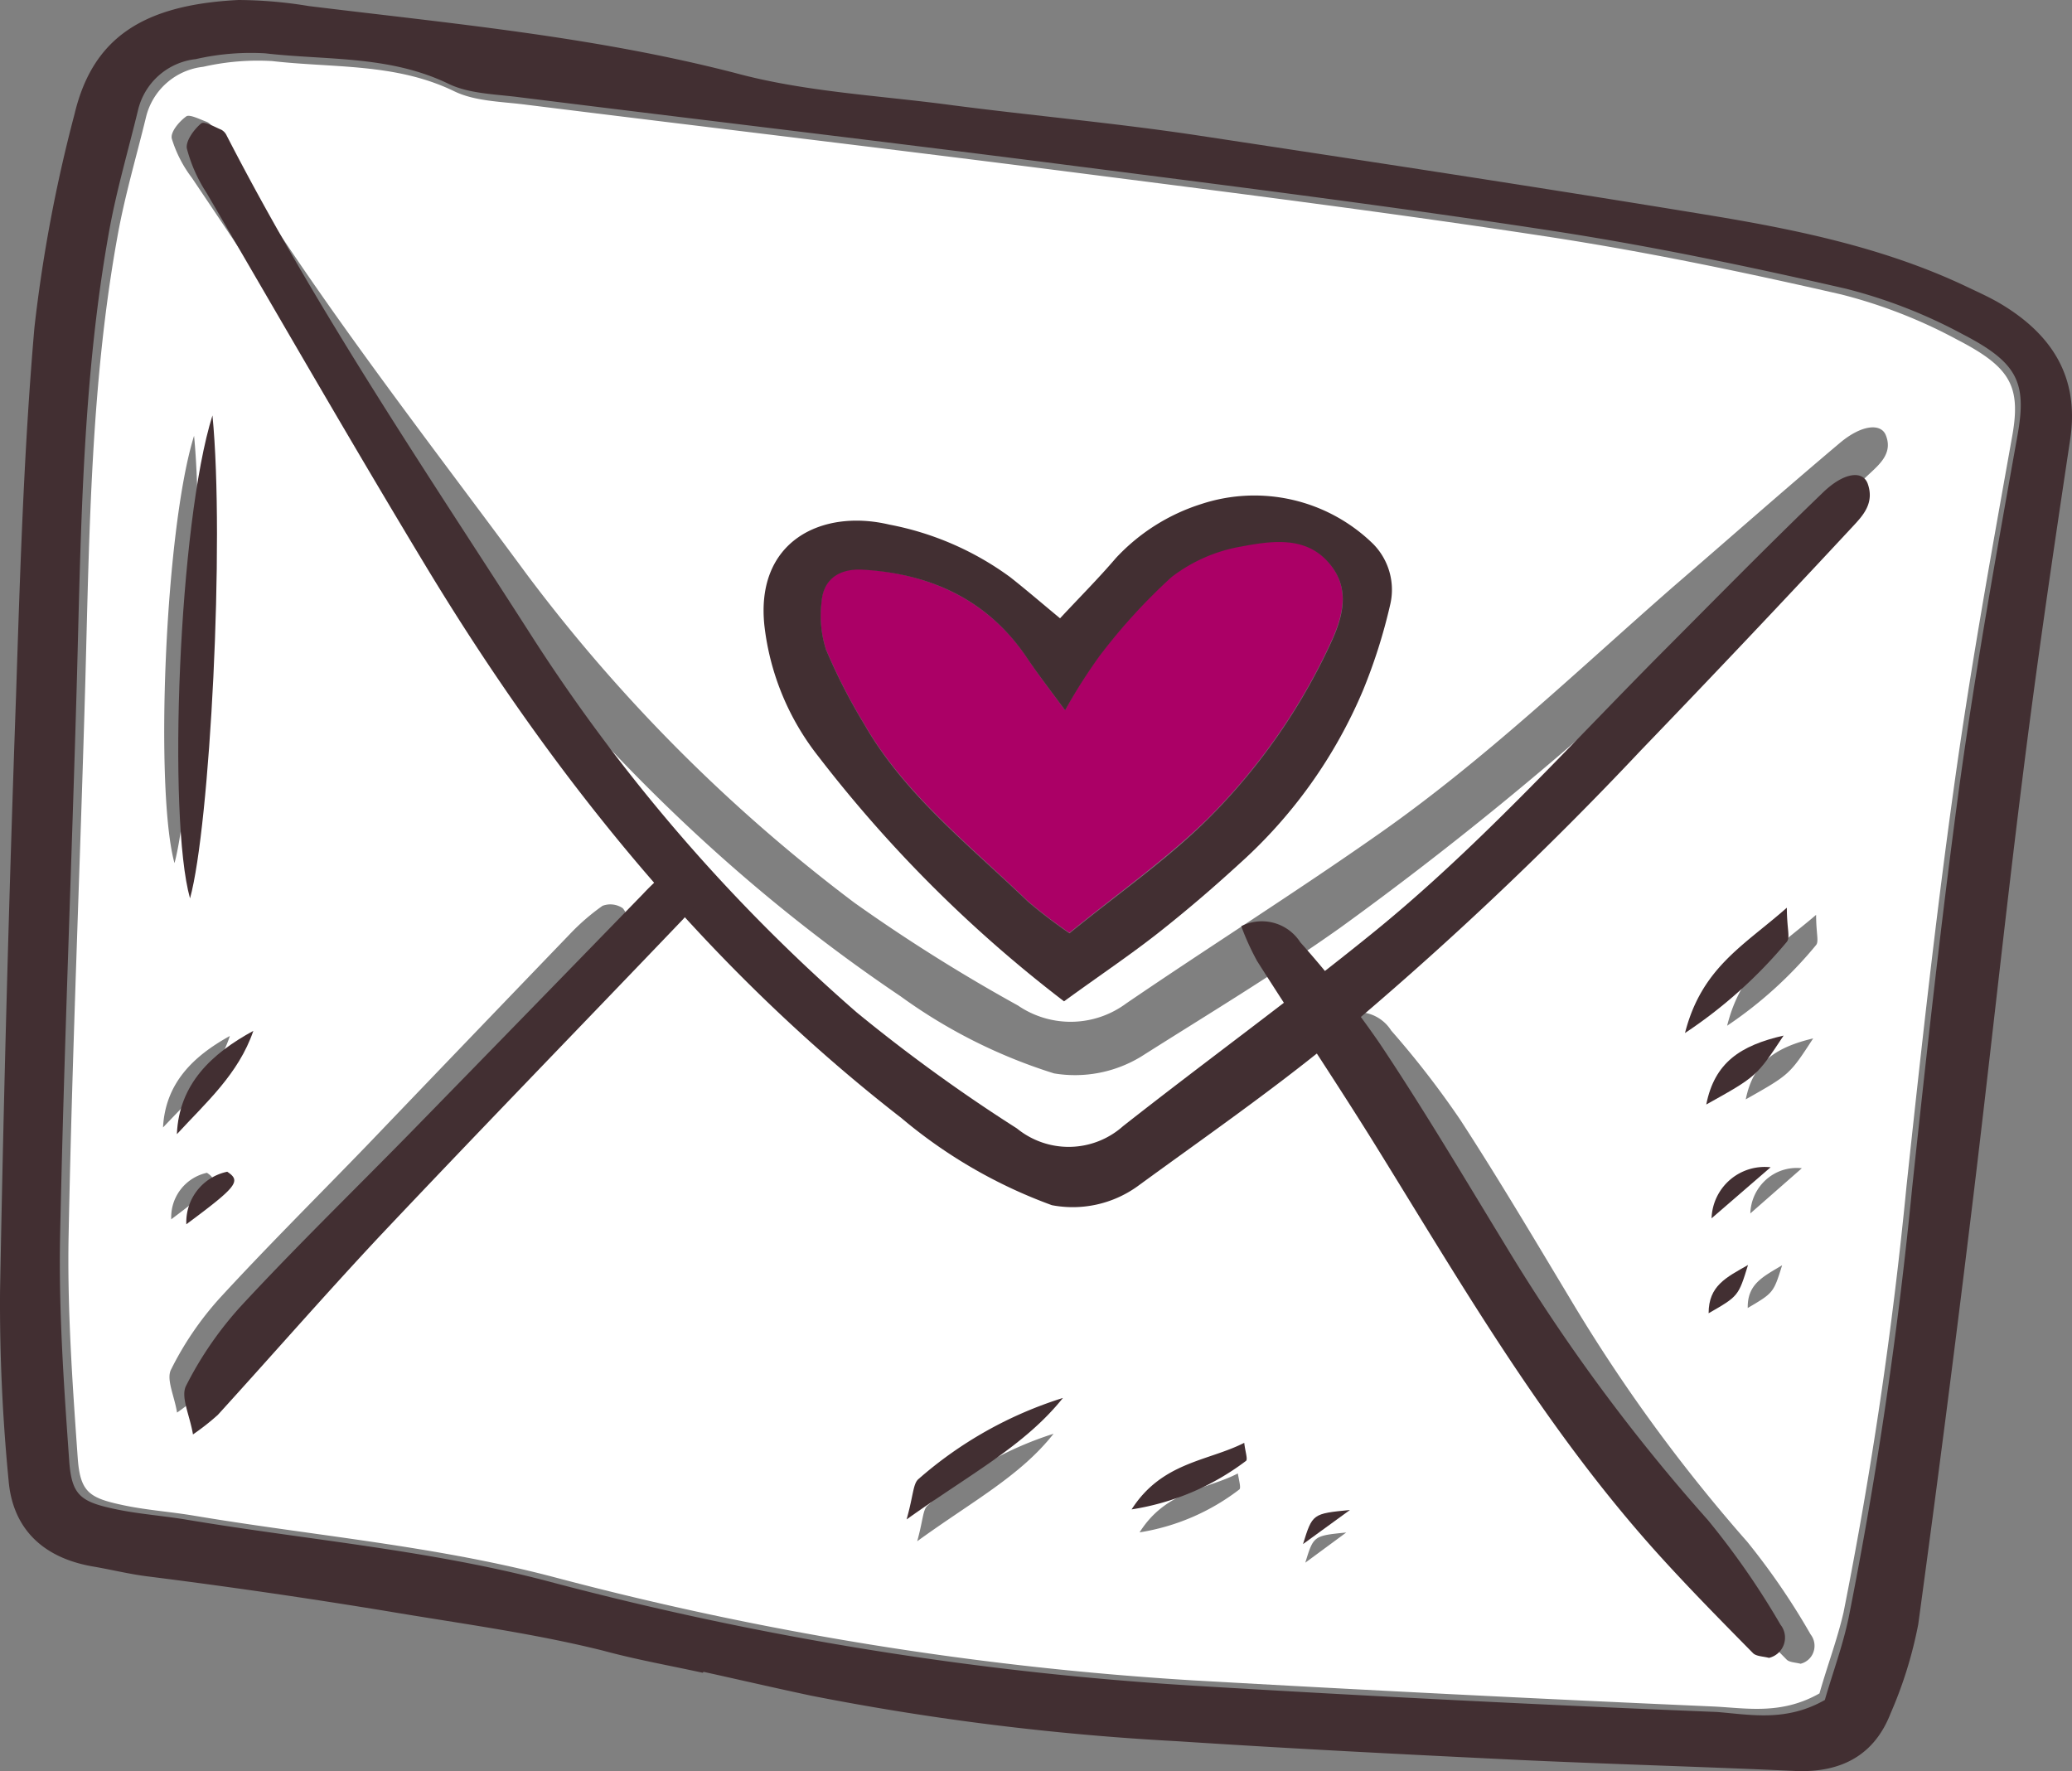 <svg xmlns="http://www.w3.org/2000/svg" width="499.613" height="427.099" viewBox="0 0 499.613 427.099">
  <rect x="0" y="0" width="499.613" height="427.099" fill="#808080" stroke="none"/>
  <g id="Group_92" data-name="Group 92" transform="translate(-140 -5710.181)">
    <g id="Group_91" data-name="Group 91">
      <g id="Group_90" data-name="Group 90">
        <g id="Group_89" data-name="Group 89">
          <path id="Path_24" data-name="Path 24" d="M426.865,397.841c-9.315,5.291-17.822,3.5-25.739,3.15q-62.687-2.74-125.406-6.3A786.573,786.573,0,0,1,122,369.872c-28.813-7.622-58-10.016-86.937-14.866-5.558-.945-11.209-1.323-16.735-2.457-8.725-1.8-10.867-3.15-11.457-11.685-1.273-17.953-2.546-36-2.173-53.921.869-44.566,2.794-89.1,4.036-133.668C9.694,117.4,10.1,81.435,16.524,46.191c1.739-9.606,4.5-18.9,6.8-28.346A16,16,0,0,1,37.141,5.593,59.313,59.313,0,0,1,53.752,4.208c14.717,1.7,29.807.441,43.9,7.276,4.844,2.362,10.96,2.488,16.549,3.15,44.741,5.575,89.514,10.866,134.255,16.6,37.879,4.85,75.821,9.638,113.576,15.433,23.5,3.622,46.884,8.5,70.108,13.827a121.9,121.9,0,0,1,27.944,10.9c13.1,6.772,15.524,11.37,13.1,24.126-4.968,27.842-10,55.684-13.879,83.684-4.471,32.031-8.011,64.188-11.457,96.345q-5.039,51.74-15.183,102.77C431.149,384.864,428.759,391.164,426.865,397.841ZM242.311,248.331a30.679,30.679,0,0,0,20.9-4c16.145-10.236,32.6-20.126,48.126-31.149a831.285,831.285,0,0,0,75.728-61.921q26.3-23.653,52.193-47.842c2.391-2.236,5.309-4.913,3.571-9.071-1.211-2.835-5.837-2.457-11.084,1.984-13.568,11.433-26.857,23.181-40.363,34.834-23.131,20.252-45.269,41.543-70.7,59.369-20,14.047-40.8,27.149-61.011,40.944a22.5,22.5,0,0,1-26.081.472,410.9,410.9,0,0,1-39.4-24.756,396.535,396.535,0,0,1-78.864-78.991C89.147,92.679,61.669,57.845,39.345,20.113a2.9,2.9,0,0,0-1.3-1.228c-1.677-.6-4.223-1.921-5-1.323-1.739,1.26-3.85,3.779-3.477,5.354a30.17,30.17,0,0,0,4.844,9.449C52.6,59.388,70.518,86.6,89.24,113.309c31.421,44.787,68.99,84.723,116.029,116.408a127.944,127.944,0,0,0,37.041,18.614Zm3.446-25.574c7.669-5.669,14.469-10.362,20.927-15.5,5.589-4.409,10.867-9.134,16.052-13.953A103.926,103.926,0,0,0,308.6,156.426a117.745,117.745,0,0,0,5.682-18.11,14.059,14.059,0,0,0-3.509-13.134,35.345,35.345,0,0,0-36.2-8.535,41.566,41.566,0,0,0-17.946,11.527c-3.633,4.315-7.638,8.378-11.736,12.85-3.943-3.15-7.141-6.11-10.494-8.787a62.363,62.363,0,0,0-25.429-11.212c-14.127-3.15-28.285,3.465-26.236,21.8A55.6,55.6,0,0,0,194.092,170.5a280.873,280.873,0,0,0,51.665,52.251Zm65.513,11.811a55.431,55.431,0,0,0,3.384,7.464c8.6,13.732,17.6,27.307,26.019,41.165,18.164,29.795,35.489,59.842,59.365,86.519,6.21,6.8,12.419,13.386,18.909,19.968.683.693,2.236.693,3.353,1.008a4.4,4.4,0,0,0,3.132-2.868,4.492,4.492,0,0,0-.71-4.219,168.1,168.1,0,0,0-15.276-22.33,393.792,393.792,0,0,1-42.723-58.645c-8.694-14.457-17.263-28.945-26.454-43.086A219.611,219.611,0,0,0,323.6,238a9.517,9.517,0,0,0-12.326-3.433ZM30.838,330.125a50.564,50.564,0,0,0,5.216-4.157c11.364-12.6,22.355-25.574,33.967-38.047,20.8-22.362,41.947-44.44,63.06-66.834a44.851,44.851,0,0,0,6.21-8.252,4.711,4.711,0,0,0-.994-4.346,5.307,5.307,0,0,0-4.875-.567,52.714,52.714,0,0,0-7.917,6.866q-24.435,25.386-48.84,50.866c-11.861,12.283-24,24.315-35.52,36.85a76.319,76.319,0,0,0-11.736,17.2C28.168,322.062,30.155,325.967,30.838,330.125Zm4.1-235.556c-7.11,22.9-9.47,85.889-4.719,103.054,4.192-15.433,7.328-76.125,4.719-103.054Zm207.25,240.659a83.827,83.827,0,0,0-30.366,17.291c-1.18,1.008-1.056,3.37-2.515,8.63C222.626,351.479,234.114,345.463,242.187,335.227ZM404.6,236.835a99.847,99.847,0,0,0,21.455-19.464c.714-.882,0-2.8,0-7.275C416.929,217.937,408.111,222.756,404.6,236.835ZM262.927,359.006a53.042,53.042,0,0,0,24.032-10.331c.466-.283,0-1.921-.342-3.874C279.01,348.739,269.323,348.865,262.927,359.006ZM43.537,239.323c-8.725,4.819-15.524,11.307-16.083,22.047,6.272-6.646,12.978-12.756,16.083-21.952ZM409.074,254.6c10.588-5.984,10.588-5.984,16.27-14.708-9.128,2.173-14.531,5.89-16.27,14.8Zm1.118,27.5,12.42-10.9a11.073,11.073,0,0,0-8.594,2.724,11.405,11.405,0,0,0-3.826,8.268ZM29.441,283.511c10.712-8.063,11.581-9.228,8.6-11.212a10.965,10.965,0,0,0-8.6,11.307ZM409.571,304.9c6.21-3.654,6.21-3.654,8.29-10.3-4.626,2.772-8.445,4.535-8.29,10.394Zm-96.81,54.141c-7.886.787-7.886.787-9.874,7.276Z" transform="translate(151.856 5720.697)" fill="#fff" fill-rule="evenodd"/>
          <path id="Path_25" data-name="Path 25" d="M124.724,83.036A133.043,133.043,0,0,1,133.017,69.9a139.992,139.992,0,0,1,17.37-19.043,38.121,38.121,0,0,1,16.765-7.368c6.692-1.246,14.736-2.6,20.36,3.061,6.265,6.3,4.449,13.49,1.246,20.324a146.364,146.364,0,0,1-29.365,42.108c-9.966,9.824-21.784,18.117-33.6,27.763a116.113,116.113,0,0,1-10.109-7.724c-14.06-13.561-29.757-25.877-39.4-42.713A136.43,136.43,0,0,1,67.061,68.3a26.945,26.945,0,0,1-1.032-11.568c.427-5.3,4.165-8.044,10.109-7.653,16.836,1.175,30.326,7.831,39.474,21.356C118.1,74.245,120.915,77.84,124.724,83.036Z" transform="translate(272.058 5798.379)" fill="#ab0066" fill-rule="evenodd"/>
          <path id="Path_26" data-name="Path 26" d="M169.443,403.377c-8.01-1.746-16.083-3.175-24.031-5.334-17.21-4.286-34.7-6.572-52.13-9.525Q64.323,383.755,35.27,380.1c-4.381-.571-8.7-1.651-13.048-2.381-12.36-2.191-19.212-9.525-20.151-20.7A441.983,441.983,0,0,1,.005,311.589Q1.32,239.8,3.854,168.082c.97-29.749,1.877-59.5,4.443-89.089a358,358,0,0,1,9.669-51.466C22.378,8.953,34.707,1.143,57.486,0A106.061,106.061,0,0,1,74.445,1.46c34.42,4.223,68.839,7.366,102.883,16.16,16.991,4.6,34.951,5.4,52.474,7.779,19.4,2.508,38.894,4.254,58.263,7.144,41.867,6.35,83.7,12.7,125.475,19.589,20.558,3.429,41.053,7.779,60.109,16.732,2.847,1.365,5.726,2.635,8.417,4.191,13.236,7.779,19.275,18.383,17.116,32.861-4.068,27.051-8.042,53.974-11.452,81.279-4.506,35.813-8.261,71.722-12.673,107.567q-5.914,48.481-12.516,96.9a101.6,101.6,0,0,1-6.665,21.494c-3.786,9.747-11.483,14.414-23.061,13.906-21.9-1.016-44.026-1.619-66.023-2.635-27.661-1.333-55.29-2.73-82.92-4.54a631.957,631.957,0,0,1-88.3-10.985c-8.668-1.841-17.3-3.842-25.94-5.747A1.139,1.139,0,0,1,169.443,403.377Zm270.569,6.572c1.909-6.6,4.349-13.144,5.757-19.939q10.213-51.376,15.3-103.6c3.473-32.416,7.04-64.832,11.421-97.122,3.911-28.225,8.98-56.292,13.987-84.358,2.284-12.7,0-17.494-13.2-24.32a122.827,122.827,0,0,0-28.161-10.985c-23.405-5.366-46.936-10.287-70.654-13.938C336.409,49.847,298.172,45.021,260,40.131,215.065,34.353,169.944,29.019,124.854,23.4c-5.632-.7-11.8-.825-16.678-3.175-14.3-6.921-29.413-5.651-44.245-7.366a59.76,59.76,0,0,0-16.74,1.4A16.13,16.13,0,0,0,33.267,26.606c-2.315,9.525-5.1,19.05-6.853,28.574-6.477,35.591-6.884,71.849-7.854,107.948-1.252,44.925-3.129,89.819-4.068,134.745-.375,18.065.907,36.258,2.19,54.355.595,8.445,2.754,9.969,11.546,11.779,5.57,1.143,11.265,1.524,16.866,2.476,29.225,4.889,58.638,7.3,87.613,14.986a792.5,792.5,0,0,0,154.919,25.019q63.175,3.81,126.382,6.35c8.042.635,16.584,2.445,26-2.889Z" transform="translate(140.003 5710.181)" fill="#422f32" fill-rule="evenodd"/>
          <path id="Path_27" data-name="Path 27" d="M221.263,269.327a119.932,119.932,0,0,1-36.315-21.036C138.832,212.483,102,167.35,71.194,116.7,52.93,86.516,35.275,55.762,17.437,25.223a36.257,36.257,0,0,1-4.749-10.678c-.365-1.78,1.7-4.627,3.409-6.051.761-.676,3.257.819,4.9,1.495a3.062,3.062,0,0,1,1.278,1.388c21.978,42.713,48.7,81.867,74.487,122.159a423.685,423.685,0,0,0,77.44,89.306,399.378,399.378,0,0,0,38.628,27.977,19.717,19.717,0,0,0,25.57-.534c19.816-15.59,40.211-30.4,59.815-46.272,24.93-20.146,46.634-44.208,69.312-67.095,13.12-13.17,26.148-26.446,39.572-39.367,5.144-5.019,9.68-5.446,10.867-2.242,1.7,4.7-1.157,7.724-3.5,10.251q-25.356,27.265-51.17,54.068A851.2,851.2,0,0,1,289.053,229.6c-15.22,12.458-31.353,23.635-47.182,35.2A26.789,26.789,0,0,1,221.263,269.327Z" transform="translate(172.376 5731.48)" fill="#422f32" fill-rule="evenodd"/>
          <path id="Path_28" data-name="Path 28" d="M134.384,161.243a319.67,319.67,0,0,1-59.229-59.051A62.361,62.361,0,0,1,62.164,70.9C59.815,50.189,76.045,42.429,92.241,46.274a72.007,72.007,0,0,1,29.152,12.672c3.844,3.025,7.51,6.193,12.031,9.931,4.7-5.054,9.29-9.646,13.455-14.522a47.731,47.731,0,0,1,20.573-13.027,40.933,40.933,0,0,1,41.5,9.646,15.733,15.733,0,0,1,4.022,14.843,131.694,131.694,0,0,1-6.514,20.467,117.461,117.461,0,0,1-29.686,41.681c-5.944,5.446-12,10.678-18.4,15.768C151.149,149.532,143.176,154.836,134.384,161.243Zm.249-70.192c-3.809-5.2-6.621-8.792-9.112-12.529C116.374,64.854,102.883,58.2,86.047,57.165c-5.944-.392-9.682,2.349-10.109,7.653a26.945,26.945,0,0,0,1.032,11.568A136.433,136.433,0,0,0,86.19,94.4c9.646,16.907,25.343,29.223,39.4,42.713a116.1,116.1,0,0,0,10.109,7.724c11.817-9.646,23.634-17.8,33.6-27.763a146.363,146.363,0,0,0,29.365-42.108c3.2-6.834,5.019-14.024-1.246-20.324-5.624-5.659-13.668-4.307-20.36-3.061A38.122,38.122,0,0,0,160.3,58.945a140,140,0,0,0-17.37,19.043,133.06,133.06,0,0,0-8.294,13.063Z" transform="translate(262.183 5790.408)" fill="#422f32" fill-rule="evenodd"/>
          <path id="Path_29" data-name="Path 29" d="M103.39,78.136a11,11,0,0,1,14.238,3.88,248.662,248.662,0,0,1,19.114,24.346c10.678,15.982,20.36,32.355,30.326,48.693A445.347,445.347,0,0,0,215.9,221.331a189.894,189.894,0,0,1,17.512,25.236,5.019,5.019,0,0,1-2.776,8.009c-1.281-.356-3.061-.356-3.844-1.139-7.332-7.439-14.665-14.878-21.677-22.567-27.372-29.97-47.233-64.069-68.056-97.777-9.646-15.661-19.968-31-29.828-46.522A62.222,62.222,0,0,1,103.39,78.136Z" transform="translate(335.91 5855.397)" fill="#422f32" fill-rule="evenodd"/>
          <path id="Path_30" data-name="Path 30" d="M14.577,207.337c-.783-4.7-3.061-9.112-1.637-11.782a86.209,86.209,0,0,1,13.455-19.434c13.205-14.238,27.123-27.763,40.72-41.645q28.048-28.725,55.99-57.485a60.191,60.191,0,0,1,9.077-7.938,6.158,6.158,0,0,1,5.588.641,5.268,5.268,0,0,1,1.139,5.232,50.758,50.758,0,0,1-7.119,9.183c-24.2,25.307-48.444,50.259-72.292,75.531-13.312,14.238-25.913,28.689-38.94,43a57.839,57.839,0,0,1-5.98,4.7Z" transform="translate(171.954 5848.748)" fill="#422f32" fill-rule="evenodd"/>
          <path id="Path_31" data-name="Path 31" d="M20.322,32.83c2.99,30.433-.605,99.023-5.41,116.464C9.466,129.9,12.171,58.707,20.322,32.83Z" transform="translate(170.907 5777.528)" fill="#422f32" fill-rule="evenodd"/>
          <path id="Path_32" data-name="Path 32" d="M108.244,109.24C98.99,120.808,85.82,127.607,70.55,138.534c1.673-5.944,1.531-8.614,2.883-9.753a96.46,96.46,0,0,1,34.811-19.541Z" transform="translate(288.055 5938.052)" fill="#422f32" fill-rule="evenodd"/>
          <path id="Path_33" data-name="Path 33" d="M133.45,99.729c4.022-15.8,14.238-21.107,24.56-30.219,0,5.054.854,7.119,0,8.222a113.9,113.9,0,0,1-24.56,22Z" transform="translate(412.846 5859.561)" fill="#422f32" fill-rule="evenodd"/>
          <path id="Path_34" data-name="Path 34" d="M87.82,128.333c7.332-11.461,18.4-11.6,27.158-16.053.249,2.207.925,4.058.392,4.378a61.257,61.257,0,0,1-27.55,11.675Z" transform="translate(325.041 5945.833)" fill="#422f32" fill-rule="evenodd"/>
          <path id="Path_35" data-name="Path 35" d="M30.418,78.82c-3.559,10.393-11.426,17.3-18.438,24.916C12.478,91.6,20.416,84.266,30.418,78.82Z" transform="translate(170.671 5879.947)" fill="#422f32" fill-rule="evenodd"/>
          <path id="Path_36" data-name="Path 36" d="M134.89,95.622c1.993-10.073,8.187-14.238,18.651-16.622C147.028,88.86,147.028,88.86,134.89,95.622Z" transform="translate(416.532 5880.909)" fill="#422f32" fill-rule="evenodd"/>
          <path id="Path_37" data-name="Path 37" d="M135.25,101.313A12.814,12.814,0,0,1,149.488,89Z" transform="translate(417.453 5902.663)" fill="#422f32" fill-rule="evenodd"/>
          <path id="Path_38" data-name="Path 38" d="M12.628,101.962a12.422,12.422,0,0,1,9.86-12.672C25.9,91.532,24.908,92.849,12.628,101.962Z" transform="translate(172.301 5903.449)" fill="#422f32" fill-rule="evenodd"/>
          <path id="Path_39" data-name="Path 39" d="M135.05,108.009c0-6.621,4.2-8.614,9.5-11.639C142.24,103.88,142.24,103.88,135.05,108.009Z" transform="translate(416.941 5918.857)" fill="#422f32" fill-rule="evenodd"/>
          <path id="Path_40" data-name="Path 40" d="M112.009,116.83l-11.319,8.222C102.968,117.72,102.968,117.72,112.009,116.83Z" transform="translate(353.501 5957.478)" fill="#422f32" fill-rule="evenodd"/>
        </g>
      </g>
    </g>
  </g>
</svg>
